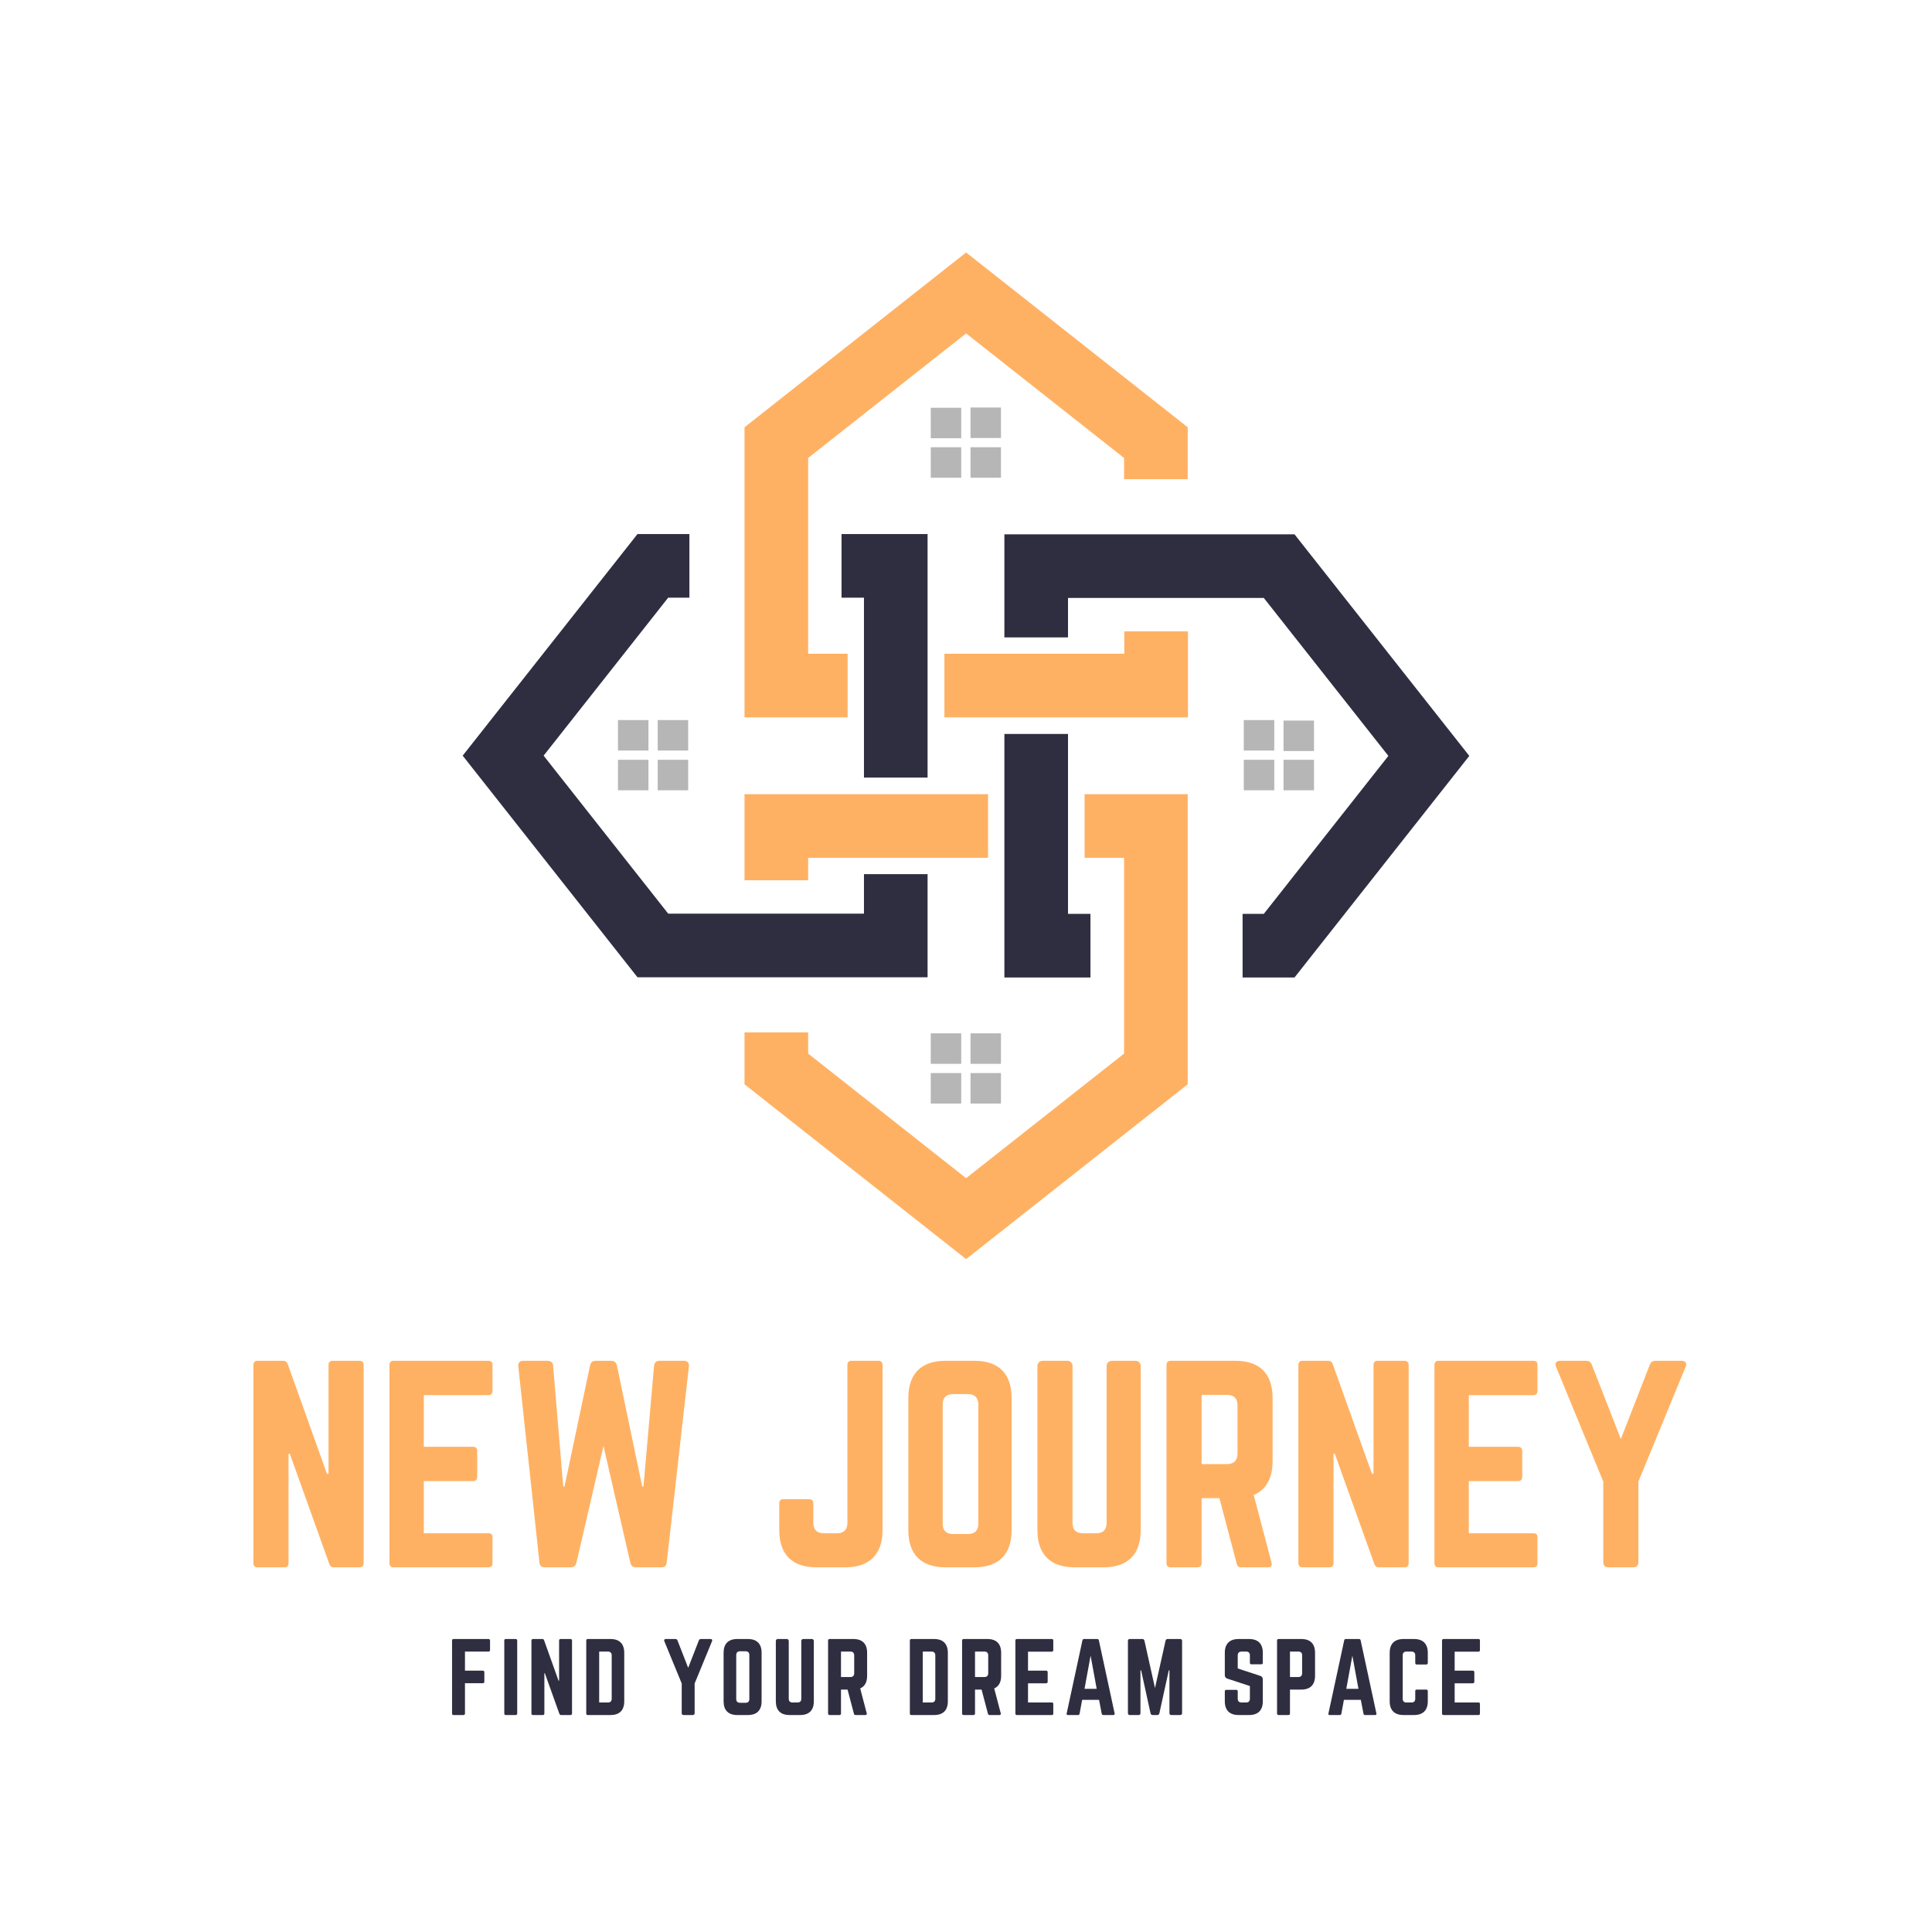 <svg xmlns="http://www.w3.org/2000/svg" xmlns:xlink="http://www.w3.org/1999/xlink" width="500" zoomAndPan="magnify" viewBox="0 0 375 375" height="500" preserveAspectRatio="xMidYMid meet" version="1.0"><defs><g/><clipPath id="12e8afa631"><path d="M 194 103 L 285.555 103 L 285.555 190 L 194 190 Z M 194 103 " clip-rule="nonzero"/></clipPath><clipPath id="be391ae0b2"><path d="M 144 49.004 L 231 49.004 L 231 244.754 L 144 244.754 Z M 144 49.004 " clip-rule="nonzero"/></clipPath><clipPath id="6bad2167f1"><path d="M 89.805 103 L 181 103 L 181 190 L 89.805 190 Z M 89.805 103 " clip-rule="nonzero"/></clipPath></defs><rect x="-37.5" width="450" fill="#ffffff" y="-37.5" height="450" fill-opacity="1"/><rect x="-37.5" width="450" fill="#ffffff" y="-37.5" height="450" fill-opacity="1"/><g clip-path="url(#12e8afa631)"><path fill="#2f2e41" d="M 194.949 189.734 L 211.656 189.734 L 211.656 177.383 L 207.301 177.383 C 207.301 165.742 207.301 154.102 207.301 142.461 L 194.949 142.461 C 194.949 158.219 194.949 173.977 194.949 189.734 Z M 269.48 146.719 L 245.301 177.383 L 241.184 177.383 L 241.184 189.734 L 251.262 189.734 L 285.191 146.719 L 251.262 103.707 L 194.949 103.707 L 194.949 123.723 L 207.301 123.723 L 207.301 116.059 L 245.301 116.059 Z M 269.48 146.719 " fill-opacity="1" fill-rule="evenodd"/></g><g clip-path="url(#be391ae0b2)"><path fill="#ffb163" d="M 164.523 139.242 L 164.523 126.895 L 156.859 126.895 L 156.859 88.895 L 187.52 64.715 L 218.184 88.895 L 218.184 93.012 L 230.535 93.012 L 230.535 82.934 L 187.52 49.004 L 144.508 82.934 L 144.508 139.242 Z M 210.52 154.148 L 210.52 166.5 L 218.184 166.5 L 218.184 204.5 L 187.52 228.68 L 156.859 204.5 L 156.859 200.383 L 144.508 200.383 L 144.508 210.461 L 187.52 244.391 L 230.535 210.461 L 230.535 154.148 Z M 144.508 154.148 L 144.508 170.855 L 156.859 170.855 L 156.859 166.5 C 168.5 166.5 180.141 166.5 191.781 166.5 L 191.781 154.148 C 176.023 154.148 160.266 154.148 144.508 154.148 Z M 230.582 139.242 L 230.582 122.539 L 218.23 122.539 L 218.23 126.895 C 206.59 126.895 194.949 126.895 183.309 126.895 L 183.309 139.242 C 199.066 139.242 214.824 139.242 230.582 139.242 Z M 230.582 139.242 " fill-opacity="1" fill-rule="evenodd"/></g><g clip-path="url(#6bad2167f1)"><path fill="#2f2e41" d="M 105.516 146.672 L 129.695 116.008 L 133.812 116.008 L 133.812 103.66 L 123.734 103.66 L 89.805 146.672 L 123.734 189.688 L 180.043 189.688 L 180.043 169.672 L 167.695 169.672 L 167.695 177.336 L 129.695 177.336 Z M 167.695 150.934 L 180.043 150.934 C 180.043 135.176 180.043 119.418 180.043 103.66 L 163.34 103.66 L 163.34 116.008 L 167.695 116.008 C 167.695 127.648 167.695 139.293 167.695 150.934 Z M 167.695 150.934 " fill-opacity="1" fill-rule="evenodd"/></g><path fill="#b6b6b7" d="M 255.047 139.859 L 255.047 145.773 L 249.133 145.773 L 249.133 139.859 Z M 180.66 79.148 L 186.574 79.148 L 186.574 85.062 L 180.66 85.062 Z M 180.66 200.57 L 186.574 200.57 L 186.574 206.488 L 180.66 206.488 Z M 188.375 200.57 L 194.289 200.57 L 194.289 206.488 L 188.375 206.488 Z M 194.289 208.285 L 194.289 214.199 L 188.375 214.199 L 188.375 208.285 Z M 186.574 214.199 L 180.66 214.199 L 180.66 208.285 L 186.574 208.285 Z M 188.375 79.098 L 194.289 79.098 L 194.289 85.016 L 188.375 85.016 Z M 194.289 86.812 L 194.289 92.727 L 188.375 92.727 L 188.375 86.812 Z M 186.574 92.727 L 180.66 92.727 L 180.66 86.812 L 186.574 86.812 Z M 133.574 139.766 L 133.574 145.68 L 127.66 145.68 L 127.66 139.766 Z M 133.574 147.477 L 133.574 153.395 L 127.66 153.395 L 127.66 147.477 Z M 125.863 153.395 L 119.949 153.395 L 119.949 147.477 L 125.863 147.477 Z M 119.949 145.68 L 119.949 139.766 L 125.863 139.766 L 125.863 145.68 Z M 255.047 147.477 L 255.047 153.395 L 249.133 153.395 L 249.133 147.477 Z M 247.336 153.395 L 241.418 153.395 L 241.418 147.477 L 247.336 147.477 Z M 241.418 145.68 L 241.418 139.766 L 247.336 139.766 L 247.336 145.68 Z M 241.418 145.68 " fill-opacity="1" fill-rule="evenodd"/><g fill="#ffb163" fill-opacity="1"><g transform="translate(46.682, 304.218)"><g><path d="M 17.891 -40.09 C 17.34 -40.09 17.086 -39.789 17.086 -39.285 L 17.086 -18.141 L 16.785 -18.141 L 9.172 -39.438 C 9.02 -39.887 8.719 -40.09 8.27 -40.09 L 3.309 -40.09 C 2.805 -40.09 2.504 -39.789 2.504 -39.285 L 2.504 -0.801 C 2.504 -0.301 2.805 0 3.309 0 L 8.52 0 C 9.07 0 9.32 -0.301 9.32 -0.801 L 9.32 -22.047 L 9.57 -22.047 L 17.238 -0.652 C 17.387 -0.199 17.688 0 18.141 0 L 23.102 0 C 23.602 0 23.902 -0.301 23.902 -0.801 L 23.902 -39.285 C 23.902 -39.789 23.602 -40.09 23.102 -40.09 Z M 17.891 -40.09 "/></g></g></g><g fill="#ffb163" fill-opacity="1"><g transform="translate(73.089, 304.218)"><g><path d="M 22.5 -39.285 C 22.5 -39.789 22.301 -40.09 21.699 -40.09 L 3.258 -40.09 C 2.805 -40.09 2.504 -39.789 2.504 -39.285 L 2.504 -0.801 C 2.504 -0.301 2.805 0 3.258 0 L 21.699 0 C 22.301 0 22.5 -0.301 22.5 -0.801 L 22.5 -5.812 C 22.5 -6.363 22.301 -6.613 21.699 -6.613 L 9.172 -6.613 L 9.172 -16.738 L 18.742 -16.738 C 19.242 -16.738 19.543 -17.039 19.543 -17.59 L 19.543 -22.551 C 19.543 -23.102 19.242 -23.402 18.742 -23.402 L 9.172 -23.402 L 9.172 -33.422 L 21.699 -33.422 C 22.301 -33.422 22.5 -33.773 22.5 -34.273 Z M 22.5 -39.285 "/></g></g></g><g fill="#ffb163" fill-opacity="1"><g transform="translate(98.092, 304.218)"><g><path d="M 29.914 -40.09 C 29.312 -40.09 28.914 -39.738 28.863 -39.137 L 26.809 -15.684 L 26.559 -15.684 L 21.648 -39.188 C 21.496 -39.789 21.145 -40.09 20.547 -40.09 L 17.539 -40.09 C 16.938 -40.09 16.586 -39.789 16.438 -39.188 L 11.477 -15.684 L 11.227 -15.684 L 9.27 -39.137 C 9.219 -39.738 8.82 -40.09 8.219 -40.09 L 3.457 -40.09 C 2.805 -40.09 2.457 -39.688 2.504 -39.035 L 6.613 -0.953 C 6.664 -0.301 7.016 0 7.668 0 L 12.68 0 C 13.277 0 13.629 -0.301 13.781 -0.852 L 19.043 -23.551 L 24.254 -0.902 C 24.402 -0.301 24.754 0 25.355 0 L 30.266 0 C 30.918 0 31.27 -0.301 31.32 -0.953 L 35.629 -39.035 C 35.68 -39.688 35.328 -40.09 34.676 -40.09 Z M 29.914 -40.09 "/></g></g></g><g fill="#ffb163" fill-opacity="1"><g transform="translate(136.223, 304.218)"><g/></g></g><g fill="#ffb163" fill-opacity="1"><g transform="translate(148.75, 304.218)"><g><path d="M 15.734 -8.617 C 15.734 -7.316 15.031 -6.613 13.73 -6.613 L 11.125 -6.613 C 9.82 -6.613 9.121 -7.316 9.121 -8.617 L 9.121 -12.426 C 9.121 -12.93 8.82 -13.23 8.316 -13.23 L 3.309 -13.23 C 2.758 -13.23 2.504 -12.93 2.504 -12.426 L 2.504 -7.215 C 2.504 -2.504 5.012 0 9.723 0 L 15.332 0 C 19.992 0 22.551 -2.504 22.551 -7.215 L 22.551 -39.285 C 22.551 -39.789 22.25 -40.09 21.746 -40.09 L 16.535 -40.09 C 15.984 -40.09 15.734 -39.789 15.734 -39.285 Z M 15.734 -8.617 "/></g></g></g><g fill="#ffb163" fill-opacity="1"><g transform="translate(173.803, 304.218)"><g><path d="M 2.504 -7.215 C 2.504 -2.504 5.012 0 9.723 0 L 15.332 0 C 20.043 0 22.551 -2.504 22.551 -7.215 L 22.551 -32.871 C 22.551 -37.582 20.043 -40.09 15.332 -40.09 L 9.723 -40.09 C 5.012 -40.09 2.504 -37.582 2.504 -32.871 Z M 11.176 -6.465 C 9.871 -6.465 9.172 -7.117 9.172 -8.469 L 9.172 -31.621 C 9.172 -32.922 9.871 -33.625 11.176 -33.625 L 14.082 -33.625 C 15.383 -33.625 16.086 -32.922 16.086 -31.621 L 16.086 -8.469 C 16.086 -7.117 15.383 -6.465 14.082 -6.465 Z M 11.176 -6.465 "/></g></g></g><g fill="#ffb163" fill-opacity="1"><g transform="translate(198.856, 304.218)"><g><path d="M 16.938 -40.09 C 16.387 -40.09 15.934 -39.637 15.934 -39.086 L 15.934 -8.617 C 15.934 -7.266 15.234 -6.613 13.93 -6.613 L 11.324 -6.613 C 10.023 -6.613 9.32 -7.266 9.32 -8.617 L 9.32 -39.086 C 9.32 -39.637 8.871 -40.09 8.316 -40.09 L 3.508 -40.09 C 2.957 -40.09 2.504 -39.637 2.504 -39.086 L 2.504 -7.215 C 2.504 -2.504 5.012 0 9.723 0 L 15.332 0 C 20.043 0 22.551 -2.504 22.551 -7.215 L 22.551 -39.086 C 22.551 -39.637 22.098 -40.09 21.547 -40.09 Z M 16.938 -40.09 "/></g></g></g><g fill="#ffb163" fill-opacity="1"><g transform="translate(223.909, 304.218)"><g><path d="M 23.102 -32.871 C 23.102 -37.582 20.594 -40.09 15.887 -40.09 L 3.309 -40.09 C 2.805 -40.09 2.504 -39.789 2.504 -39.285 L 2.504 -0.801 C 2.504 -0.301 2.805 0 3.309 0 L 8.52 0 C 9.02 0 9.32 -0.301 9.32 -0.801 L 9.32 -13.43 L 12.777 -13.43 L 16.137 -0.703 C 16.234 -0.25 16.484 0 16.988 0 L 22.199 0 C 22.75 0 23.051 -0.301 22.898 -0.902 L 19.441 -14.031 C 21.848 -15.082 23.102 -17.289 23.102 -20.645 Z M 9.32 -20.043 L 9.32 -33.473 L 14.281 -33.473 C 15.586 -33.473 16.285 -32.773 16.285 -31.469 L 16.285 -22.047 C 16.285 -20.746 15.586 -20.043 14.281 -20.043 Z M 9.32 -20.043 "/></g></g></g><g fill="#ffb163" fill-opacity="1"><g transform="translate(249.514, 304.218)"><g><path d="M 17.891 -40.09 C 17.34 -40.09 17.086 -39.789 17.086 -39.285 L 17.086 -18.141 L 16.785 -18.141 L 9.172 -39.438 C 9.02 -39.887 8.719 -40.09 8.27 -40.09 L 3.309 -40.09 C 2.805 -40.09 2.504 -39.789 2.504 -39.285 L 2.504 -0.801 C 2.504 -0.301 2.805 0 3.309 0 L 8.52 0 C 9.07 0 9.32 -0.301 9.32 -0.801 L 9.32 -22.047 L 9.57 -22.047 L 17.238 -0.652 C 17.387 -0.199 17.688 0 18.141 0 L 23.102 0 C 23.602 0 23.902 -0.301 23.902 -0.801 L 23.902 -39.285 C 23.902 -39.789 23.602 -40.09 23.102 -40.09 Z M 17.891 -40.09 "/></g></g></g><g fill="#ffb163" fill-opacity="1"><g transform="translate(275.92, 304.218)"><g><path d="M 22.5 -39.285 C 22.5 -39.789 22.301 -40.09 21.699 -40.09 L 3.258 -40.09 C 2.805 -40.09 2.504 -39.789 2.504 -39.285 L 2.504 -0.801 C 2.504 -0.301 2.805 0 3.258 0 L 21.699 0 C 22.301 0 22.5 -0.301 22.5 -0.801 L 22.5 -5.812 C 22.5 -6.363 22.301 -6.613 21.699 -6.613 L 9.172 -6.613 L 9.172 -16.738 L 18.742 -16.738 C 19.242 -16.738 19.543 -17.039 19.543 -17.59 L 19.543 -22.551 C 19.543 -23.102 19.242 -23.402 18.742 -23.402 L 9.172 -23.402 L 9.172 -33.422 L 21.699 -33.422 C 22.301 -33.422 22.5 -33.773 22.5 -34.273 Z M 22.5 -39.285 "/></g></g></g><g fill="#ffb163" fill-opacity="1"><g transform="translate(300.923, 304.218)"><g><path d="M 20.445 -40.09 C 19.844 -40.09 19.492 -39.836 19.293 -39.285 L 13.68 -24.906 L 8.066 -39.285 C 7.867 -39.836 7.516 -40.09 6.914 -40.09 L 1.902 -40.09 C 1.152 -40.09 0.801 -39.637 1.102 -38.934 L 10.273 -16.637 L 10.273 -1.004 C 10.273 -0.352 10.625 0 11.273 0 L 16.086 0 C 16.738 0 17.086 -0.352 17.086 -1.004 L 17.086 -16.637 L 26.258 -38.934 C 26.559 -39.637 26.207 -40.09 25.457 -40.09 Z M 20.445 -40.09 "/></g></g></g><g fill="#2f2e41" fill-opacity="1"><g transform="translate(86.82, 332.886)"><g><path d="M 8.297 -14.457 C 8.297 -14.641 8.188 -14.754 8.004 -14.754 L 1.219 -14.754 C 1.016 -14.754 0.922 -14.641 0.922 -14.457 L 0.922 -0.297 C 0.922 -0.109 1.016 0 1.219 0 L 3.137 0 C 3.32 0 3.43 -0.109 3.43 -0.297 L 3.43 -6.176 L 6.898 -6.176 C 7.082 -6.176 7.191 -6.27 7.191 -6.473 L 7.191 -8.316 C 7.191 -8.5 7.082 -8.613 6.898 -8.613 L 3.43 -8.613 L 3.43 -12.316 L 8.004 -12.316 C 8.188 -12.316 8.297 -12.43 8.297 -12.613 Z M 8.297 -14.457 "/></g></g></g><g fill="#2f2e41" fill-opacity="1"><g transform="translate(96.959, 332.886)"><g><path d="M 1.219 -14.754 C 1.016 -14.754 0.922 -14.641 0.922 -14.457 L 0.922 -0.297 C 0.922 -0.109 1.016 0 1.219 0 L 3.137 0 C 3.32 0 3.43 -0.109 3.43 -0.297 L 3.43 -14.457 C 3.43 -14.641 3.32 -14.754 3.137 -14.754 Z M 1.219 -14.754 "/></g></g></g><g fill="#2f2e41" fill-opacity="1"><g transform="translate(102.232, 332.886)"><g><path d="M 6.582 -14.754 C 6.379 -14.754 6.289 -14.641 6.289 -14.457 L 6.289 -6.676 L 6.176 -6.676 L 3.375 -14.512 C 3.32 -14.68 3.207 -14.754 3.043 -14.754 L 1.219 -14.754 C 1.031 -14.754 0.922 -14.641 0.922 -14.457 L 0.922 -0.297 C 0.922 -0.109 1.031 0 1.219 0 L 3.137 0 C 3.336 0 3.43 -0.109 3.43 -0.297 L 3.43 -8.113 L 3.523 -8.113 L 6.344 -0.238 C 6.398 -0.074 6.508 0 6.676 0 L 8.5 0 C 8.684 0 8.797 -0.109 8.797 -0.297 L 8.797 -14.457 C 8.797 -14.641 8.684 -14.754 8.5 -14.754 Z M 6.582 -14.754 "/></g></g></g><g fill="#2f2e41" fill-opacity="1"><g transform="translate(112.869, 332.886)"><g><path d="M 0.922 -0.297 C 0.922 -0.094 1.016 0 1.219 0 L 5.645 0 C 7.375 0 8.297 -0.922 8.297 -2.656 L 8.297 -12.078 C 8.297 -13.812 7.375 -14.754 5.645 -14.754 L 1.219 -14.754 C 1.016 -14.754 0.922 -14.641 0.922 -14.457 Z M 3.43 -2.434 L 3.43 -12.316 L 5.125 -12.316 C 5.605 -12.316 5.863 -12.059 5.863 -11.562 L 5.863 -3.172 C 5.863 -2.672 5.605 -2.434 5.125 -2.434 Z M 3.43 -2.434 "/></g></g></g><g fill="#2f2e41" fill-opacity="1"><g transform="translate(123.009, 332.886)"><g/></g></g><g fill="#2f2e41" fill-opacity="1"><g transform="translate(128.54, 332.886)"><g><path d="M 7.523 -14.754 C 7.301 -14.754 7.172 -14.66 7.098 -14.457 L 5.035 -9.164 L 2.969 -14.457 C 2.895 -14.66 2.766 -14.754 2.543 -14.754 L 0.699 -14.754 C 0.426 -14.754 0.297 -14.586 0.406 -14.328 L 3.781 -6.121 L 3.781 -0.367 C 3.781 -0.129 3.91 0 4.148 0 L 5.918 0 C 6.16 0 6.289 -0.129 6.289 -0.367 L 6.289 -6.121 L 9.664 -14.328 C 9.773 -14.586 9.645 -14.754 9.367 -14.754 Z M 7.523 -14.754 "/></g></g></g><g fill="#2f2e41" fill-opacity="1"><g transform="translate(139.528, 332.886)"><g><path d="M 0.922 -2.656 C 0.922 -0.922 1.844 0 3.578 0 L 5.645 0 C 7.375 0 8.297 -0.922 8.297 -2.656 L 8.297 -12.098 C 8.297 -13.828 7.375 -14.754 5.645 -14.754 L 3.578 -14.754 C 1.844 -14.754 0.922 -13.828 0.922 -12.098 Z M 4.113 -2.379 C 3.633 -2.379 3.375 -2.617 3.375 -3.117 L 3.375 -11.637 C 3.375 -12.113 3.633 -12.375 4.113 -12.375 L 5.184 -12.375 C 5.66 -12.375 5.918 -12.113 5.918 -11.637 L 5.918 -3.117 C 5.918 -2.617 5.66 -2.379 5.184 -2.379 Z M 4.113 -2.379 "/></g></g></g><g fill="#2f2e41" fill-opacity="1"><g transform="translate(149.667, 332.886)"><g><path d="M 6.234 -14.754 C 6.031 -14.754 5.863 -14.586 5.863 -14.383 L 5.863 -3.172 C 5.863 -2.672 5.605 -2.434 5.125 -2.434 L 4.168 -2.434 C 3.688 -2.434 3.43 -2.672 3.43 -3.172 L 3.43 -14.383 C 3.43 -14.586 3.266 -14.754 3.062 -14.754 L 1.289 -14.754 C 1.09 -14.754 0.922 -14.586 0.922 -14.383 L 0.922 -2.656 C 0.922 -0.922 1.844 0 3.578 0 L 5.645 0 C 7.375 0 8.297 -0.922 8.297 -2.656 L 8.297 -14.383 C 8.297 -14.586 8.133 -14.754 7.93 -14.754 Z M 6.234 -14.754 "/></g></g></g><g fill="#2f2e41" fill-opacity="1"><g transform="translate(159.807, 332.886)"><g><path d="M 8.5 -12.098 C 8.5 -13.828 7.578 -14.754 5.844 -14.754 L 1.219 -14.754 C 1.031 -14.754 0.922 -14.641 0.922 -14.457 L 0.922 -0.297 C 0.922 -0.109 1.031 0 1.219 0 L 3.137 0 C 3.32 0 3.43 -0.109 3.43 -0.297 L 3.43 -4.941 L 4.703 -4.941 L 5.938 -0.258 C 5.973 -0.094 6.066 0 6.25 0 L 8.168 0 C 8.371 0 8.48 -0.109 8.426 -0.332 L 7.156 -5.164 C 8.039 -5.551 8.5 -6.363 8.5 -7.598 Z M 3.43 -7.375 L 3.43 -12.316 L 5.254 -12.316 C 5.734 -12.316 5.992 -12.059 5.992 -11.582 L 5.992 -8.113 C 5.992 -7.633 5.734 -7.375 5.254 -7.375 Z M 3.43 -7.375 "/></g></g></g><g fill="#2f2e41" fill-opacity="1"><g transform="translate(170.149, 332.886)"><g/></g></g><g fill="#2f2e41" fill-opacity="1"><g transform="translate(175.68, 332.886)"><g><path d="M 0.922 -0.297 C 0.922 -0.094 1.016 0 1.219 0 L 5.645 0 C 7.375 0 8.297 -0.922 8.297 -2.656 L 8.297 -12.078 C 8.297 -13.812 7.375 -14.754 5.645 -14.754 L 1.219 -14.754 C 1.016 -14.754 0.922 -14.641 0.922 -14.457 Z M 3.43 -2.434 L 3.43 -12.316 L 5.125 -12.316 C 5.605 -12.316 5.863 -12.059 5.863 -11.562 L 5.863 -3.172 C 5.863 -2.672 5.605 -2.434 5.125 -2.434 Z M 3.43 -2.434 "/></g></g></g><g fill="#2f2e41" fill-opacity="1"><g transform="translate(185.82, 332.886)"><g><path d="M 8.5 -12.098 C 8.5 -13.828 7.578 -14.754 5.844 -14.754 L 1.219 -14.754 C 1.031 -14.754 0.922 -14.641 0.922 -14.457 L 0.922 -0.297 C 0.922 -0.109 1.031 0 1.219 0 L 3.137 0 C 3.32 0 3.43 -0.109 3.43 -0.297 L 3.43 -4.941 L 4.703 -4.941 L 5.938 -0.258 C 5.973 -0.094 6.066 0 6.25 0 L 8.168 0 C 8.371 0 8.48 -0.109 8.426 -0.332 L 7.156 -5.164 C 8.039 -5.551 8.5 -6.363 8.5 -7.598 Z M 3.43 -7.375 L 3.43 -12.316 L 5.254 -12.316 C 5.734 -12.316 5.992 -12.059 5.992 -11.582 L 5.992 -8.113 C 5.992 -7.633 5.734 -7.375 5.254 -7.375 Z M 3.43 -7.375 "/></g></g></g><g fill="#2f2e41" fill-opacity="1"><g transform="translate(196.162, 332.886)"><g><path d="M 8.281 -14.457 C 8.281 -14.641 8.207 -14.754 7.984 -14.754 L 1.199 -14.754 C 1.031 -14.754 0.922 -14.641 0.922 -14.457 L 0.922 -0.297 C 0.922 -0.109 1.031 0 1.199 0 L 7.984 0 C 8.207 0 8.281 -0.109 8.281 -0.297 L 8.281 -2.141 C 8.281 -2.344 8.207 -2.434 7.984 -2.434 L 3.375 -2.434 L 3.375 -6.16 L 6.898 -6.16 C 7.082 -6.16 7.191 -6.27 7.191 -6.473 L 7.191 -8.297 C 7.191 -8.5 7.082 -8.613 6.898 -8.613 L 3.375 -8.613 L 3.375 -12.301 L 7.984 -12.301 C 8.207 -12.301 8.281 -12.43 8.281 -12.613 Z M 8.281 -14.457 "/></g></g></g><g fill="#2f2e41" fill-opacity="1"><g transform="translate(206.283, 332.886)"><g><path d="M 9.809 0 C 10.031 0 10.105 -0.109 10.066 -0.312 L 7.008 -14.492 C 6.969 -14.68 6.859 -14.754 6.695 -14.754 L 4.129 -14.754 C 3.965 -14.754 3.855 -14.68 3.816 -14.492 L 0.758 -0.312 C 0.699 -0.109 0.793 0 0.996 0 L 2.969 0 C 3.137 0 3.227 -0.094 3.266 -0.258 L 3.762 -2.949 L 7.043 -2.949 L 7.559 -0.258 C 7.598 -0.094 7.691 0 7.855 0 Z M 6.582 -5.09 L 4.223 -5.09 L 5.402 -11.523 Z M 6.582 -5.09 "/></g></g></g><g fill="#2f2e41" fill-opacity="1"><g transform="translate(218.008, 332.886)"><g><path d="M 8.629 -14.754 C 8.41 -14.754 8.281 -14.641 8.223 -14.422 L 6.176 -5.238 L 4.129 -14.422 C 4.074 -14.641 3.945 -14.754 3.727 -14.754 L 1.289 -14.754 C 1.051 -14.754 0.922 -14.621 0.922 -14.383 L 0.922 -0.367 C 0.922 -0.129 1.051 0 1.289 0 L 2.988 0 C 3.227 0 3.355 -0.129 3.355 -0.367 L 3.355 -8.668 L 3.484 -8.668 L 5.312 -0.332 C 5.367 -0.109 5.496 0 5.715 0 L 6.621 0 C 6.84 0 6.969 -0.109 7.027 -0.332 L 8.852 -8.668 L 8.98 -8.668 L 8.98 -0.367 C 8.98 -0.129 9.109 0 9.348 0 L 11.062 0 C 11.305 0 11.434 -0.129 11.434 -0.367 L 11.434 -14.383 C 11.434 -14.621 11.305 -14.754 11.062 -14.754 Z M 8.629 -14.754 "/></g></g></g><g fill="#2f2e41" fill-opacity="1"><g transform="translate(231.282, 332.886)"><g/></g></g><g fill="#2f2e41" fill-opacity="1"><g transform="translate(236.813, 332.886)"><g><path d="M 3.578 -14.754 C 1.863 -14.754 0.922 -13.828 0.922 -12.098 L 0.922 -7.746 C 0.922 -7.395 1.09 -7.172 1.418 -7.062 L 5.789 -5.625 L 5.789 -3.172 C 5.789 -2.672 5.531 -2.434 5.051 -2.434 L 4.168 -2.434 C 3.707 -2.434 3.43 -2.672 3.43 -3.172 L 3.43 -4.59 C 3.43 -4.793 3.336 -4.887 3.137 -4.887 L 1.219 -4.887 C 1.031 -4.887 0.922 -4.793 0.922 -4.59 L 0.922 -2.656 C 0.922 -0.922 1.863 0 3.578 0 L 5.645 0 C 7.375 0 8.297 -0.922 8.297 -2.656 L 8.297 -6.914 C 8.297 -7.266 8.133 -7.469 7.82 -7.598 L 3.43 -9.035 L 3.43 -11.582 C 3.43 -12.059 3.707 -12.316 4.168 -12.316 L 5.051 -12.316 C 5.551 -12.316 5.789 -12.059 5.789 -11.582 L 5.789 -10.141 C 5.789 -9.957 5.902 -9.848 6.086 -9.848 L 8.004 -9.848 C 8.207 -9.848 8.297 -9.957 8.297 -10.141 L 8.297 -12.098 C 8.297 -13.828 7.375 -14.754 5.645 -14.754 Z M 3.578 -14.754 "/></g></g></g><g fill="#2f2e41" fill-opacity="1"><g transform="translate(246.952, 332.886)"><g><path d="M 0.922 -0.297 C 0.922 -0.109 1.031 0 1.219 0 L 3.137 0 C 3.336 0 3.43 -0.109 3.43 -0.297 L 3.43 -4.941 L 5.645 -4.941 C 7.375 -4.941 8.297 -5.883 8.297 -7.598 L 8.297 -12.098 C 8.297 -13.828 7.375 -14.754 5.645 -14.754 L 1.219 -14.754 C 1.031 -14.754 0.922 -14.641 0.922 -14.457 Z M 3.43 -7.375 L 3.43 -12.316 L 5.051 -12.316 C 5.551 -12.316 5.789 -12.059 5.789 -11.582 L 5.789 -8.113 C 5.789 -7.652 5.551 -7.375 5.051 -7.375 Z M 3.43 -7.375 "/></g></g></g><g fill="#2f2e41" fill-opacity="1"><g transform="translate(257.092, 332.886)"><g><path d="M 9.809 0 C 10.031 0 10.105 -0.109 10.066 -0.312 L 7.008 -14.492 C 6.969 -14.68 6.859 -14.754 6.695 -14.754 L 4.129 -14.754 C 3.965 -14.754 3.855 -14.68 3.816 -14.492 L 0.758 -0.312 C 0.699 -0.109 0.793 0 0.996 0 L 2.969 0 C 3.137 0 3.227 -0.094 3.266 -0.258 L 3.762 -2.949 L 7.043 -2.949 L 7.559 -0.258 C 7.598 -0.094 7.691 0 7.855 0 Z M 6.582 -5.09 L 4.223 -5.09 L 5.402 -11.523 Z M 6.582 -5.09 "/></g></g></g><g fill="#2f2e41" fill-opacity="1"><g transform="translate(268.817, 332.886)"><g><path d="M 8.316 -12.098 C 8.316 -13.828 7.375 -14.754 5.66 -14.754 L 3.598 -14.754 C 1.863 -14.754 0.922 -13.828 0.922 -12.098 L 0.922 -2.656 C 0.922 -0.922 1.863 0 3.598 0 L 5.66 0 C 7.375 0 8.316 -0.922 8.316 -2.656 L 8.316 -4.648 C 8.316 -4.832 8.207 -4.941 8.02 -4.941 L 6.176 -4.941 C 5.973 -4.941 5.883 -4.832 5.883 -4.648 L 5.883 -3.172 C 5.883 -2.672 5.625 -2.434 5.145 -2.434 L 4.188 -2.434 C 3.707 -2.434 3.449 -2.672 3.449 -3.172 L 3.449 -11.582 C 3.449 -12.059 3.688 -12.316 4.188 -12.316 L 5.145 -12.316 C 5.625 -12.316 5.883 -12.059 5.883 -11.582 L 5.883 -10.105 C 5.883 -9.922 5.973 -9.809 6.176 -9.809 L 8.02 -9.809 C 8.207 -9.809 8.316 -9.922 8.316 -10.105 Z M 8.316 -12.098 "/></g></g></g><g fill="#2f2e41" fill-opacity="1"><g transform="translate(278.975, 332.886)"><g><path d="M 8.281 -14.457 C 8.281 -14.641 8.207 -14.754 7.984 -14.754 L 1.199 -14.754 C 1.031 -14.754 0.922 -14.641 0.922 -14.457 L 0.922 -0.297 C 0.922 -0.109 1.031 0 1.199 0 L 7.984 0 C 8.207 0 8.281 -0.109 8.281 -0.297 L 8.281 -2.141 C 8.281 -2.344 8.207 -2.434 7.984 -2.434 L 3.375 -2.434 L 3.375 -6.16 L 6.898 -6.16 C 7.082 -6.16 7.191 -6.27 7.191 -6.473 L 7.191 -8.297 C 7.191 -8.5 7.082 -8.613 6.898 -8.613 L 3.375 -8.613 L 3.375 -12.301 L 7.984 -12.301 C 8.207 -12.301 8.281 -12.43 8.281 -12.613 Z M 8.281 -14.457 "/></g></g></g></svg>